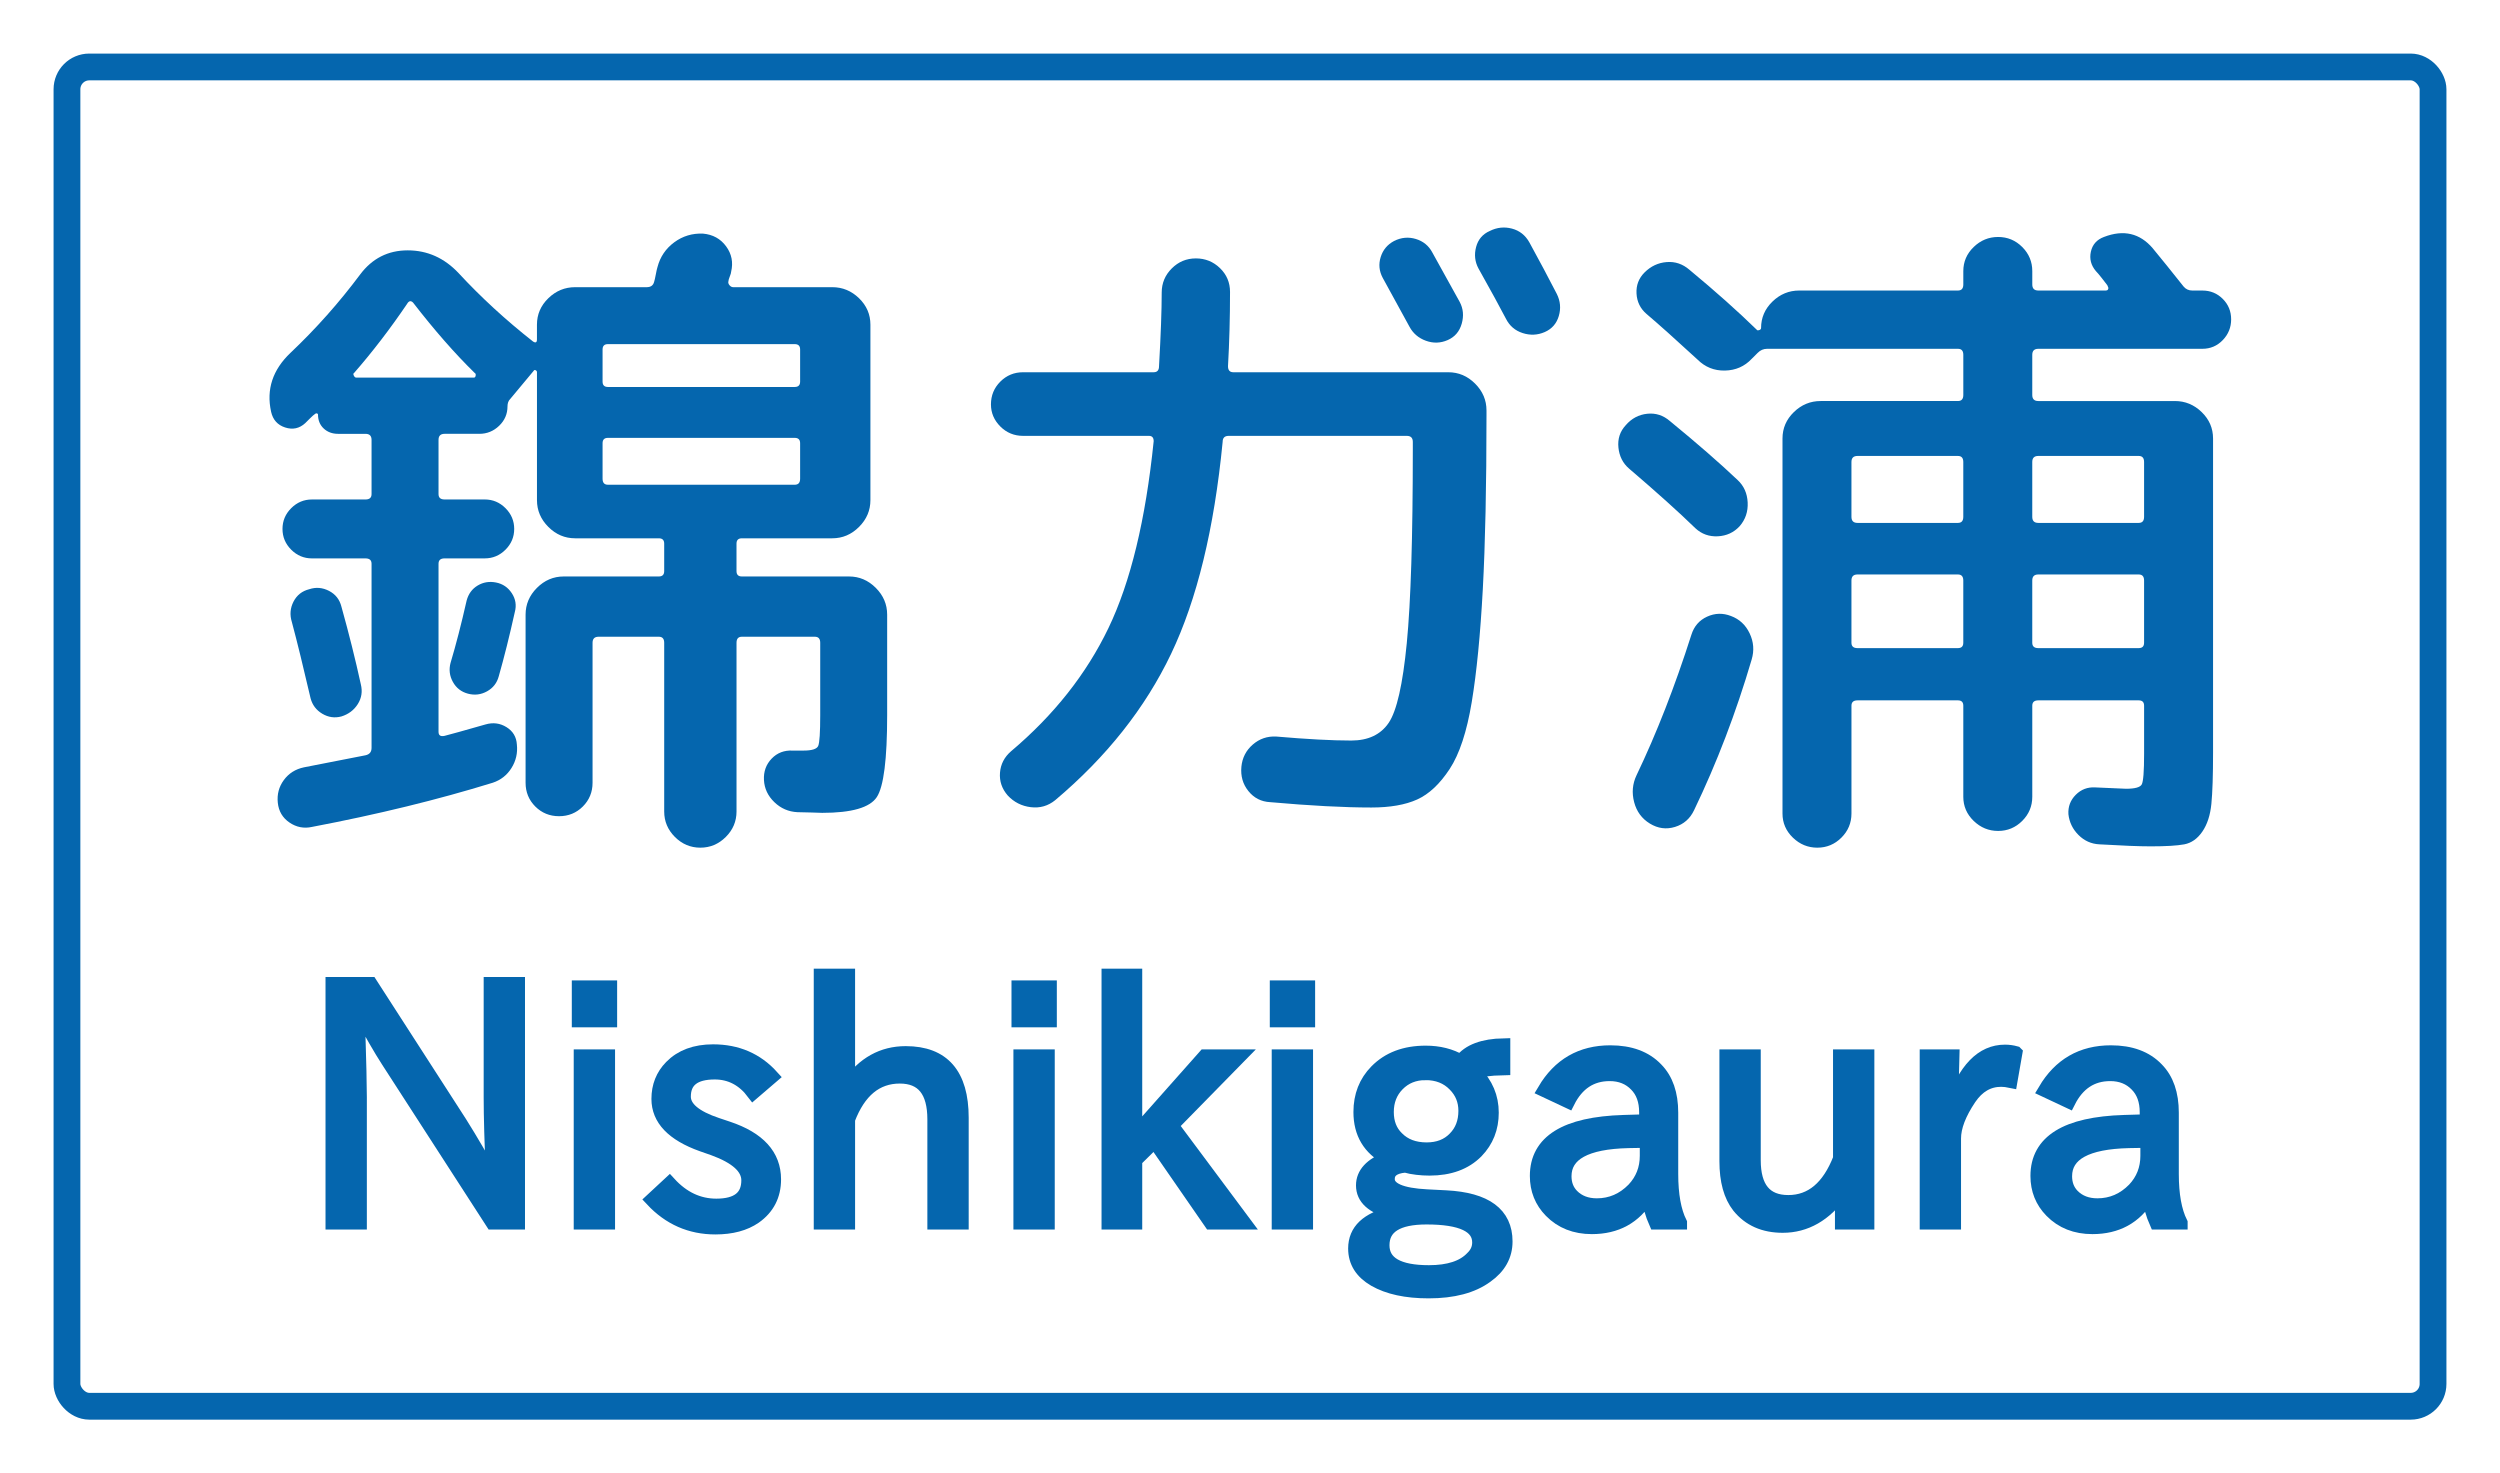 <?xml version="1.0" encoding="UTF-8" standalone="no"?>
<!-- Created with Inkscape (http://www.inkscape.org/) -->

<svg
   xmlns:svg="http://www.w3.org/2000/svg"
   xmlns="http://www.w3.org/2000/svg"
   version="1.1"
   width="560"
   height="330"
   id="svg2">
  <defs
     id="defs4" />
  <g
     id="layer1">
    <rect
       width="560"
       height="330"
       x="0"
       y="0"
       id="rect2832"
       style="color:#000000;fill:#ffffff;fill-opacity:1;fill-rule:nonzero;stroke:none;stroke-width:1;marker:none;visibility:visible;display:inline;overflow:visible;enable-background:accumulate" />
    <rect
       width="530"
       height="300"
       rx="5"
       ry="5"
       x="15"
       y="15"
       id="rect2830"
       style="color:#000000;fill:#ffffff;fill-opacity:1;fill-rule:nonzero;stroke:#0566ae;stroke-width:6;stroke-linecap:round;stroke-linejoin:round;stroke-miterlimit:4;stroke-opacity:1;stroke-dasharray:none;stroke-dashoffset:261;marker:none;visibility:visible;display:inline;overflow:visible;enable-background:accumulate" />
  </g>
  <g
     id="text2831"
     style="font-size:150px;font-style:normal;font-weight:normal;text-align:center;text-anchor:middle;fill:#0566ae;fill-opacity:1;stroke:none;font-family:'Rounded M+ 1m medium';-inkscape-font-specification:'Rounded M+ 1m medium'">
    <path
       d="m 70.627,92.679 c -0.302,0.201 -0.703,0.552 -1.202,1.053 -0.499,0.501 -0.849,0.85 -1.051,1.048 -1.3,1.199 -2.8,1.524 -4.5,0.975 -1.7,-0.549 -2.75,-1.724 -3.149,-3.525 -1.102,-4.999 0.348,-9.398 4.349,-13.197 5.701,-5.402 10.901,-11.252 15.601,-17.551 2.701,-3.601 6.251,-5.401 10.65,-5.402 4.399,1.2e-4 8.199,1.7 11.401,5.099 4.999,5.402 10.548,10.503 16.649,15.303 0.601,0.4 0.902,0.249 0.902,-0.453 l 0,-3.3 c -6e-5,-2.298 0.85,-4.272 2.55,-5.923 1.7,-1.651 3.7,-2.476 6.001,-2.477 l 16.049,0 c 0.9,1.12e-4 1.45,-0.4 1.648,-1.199 0.101,-0.299 0.226,-0.848 0.375,-1.648 0.149,-0.799 0.275,-1.35 0.375,-1.653 0.601,-2.298 1.852,-4.147 3.751,-5.548 1.9,-1.401 4.049,-2.051 6.448,-1.95 2.2,0.198 3.925,1.148 5.175,2.85 1.25,1.701 1.624,3.602 1.124,5.701 -1.1e-4,0.198 -0.1,0.548 -0.3,1.048 -0.2,0.501 -0.3,0.85 -0.3,1.048 -0.098,0.302 -0.022,0.603 0.227,0.902 0.249,0.299 0.524,0.449 0.826,0.449 l 22.197,0 c 2.301,1.12e-4 4.301,0.826 6.001,2.477 1.7,1.651 2.55,3.626 2.55,5.923 l 0,39.304 c -1.4e-4,2.298 -0.85,4.297 -2.55,5.997 -1.7,1.7 -3.7,2.55 -6.001,2.55 l -20.247,0 c -0.8,6e-5 -1.199,0.4 -1.199,1.199 l 0,6.152 c -1.1e-4,0.8 0.4,1.199 1.199,1.199 l 24.001,0 c 2.298,4e-5 4.297,0.85 5.997,2.55 1.7,1.7 2.55,3.7 2.55,6.001 l 0,22.499 c -1.4e-4,9.9 -0.775,16.025 -2.323,18.375 -1.549,2.35 -5.624,3.525 -12.225,3.525 -0.299,-1e-5 -1.074,-0.025 -2.325,-0.075 -1.251,-0.05 -2.326,-0.075 -3.223,-0.075 -2.002,-0.098 -3.728,-0.847 -5.177,-2.248 -1.45,-1.401 -2.225,-3.051 -2.325,-4.951 -0.101,-1.9 0.474,-3.5 1.726,-4.8 1.251,-1.3 2.826,-1.9 4.724,-1.799 l 2.399,0 c 1.901,1e-5 3.002,-0.35 3.303,-1.051 0.3,-0.7 0.451,-3.001 0.451,-6.901 l 0,-16.2 c -1.3e-4,-0.9 -0.401,-1.35 -1.204,-1.35 l -16.347,0 c -0.8,3e-5 -1.199,0.45 -1.199,1.35 l 0,37.802 c -1.1e-4,2.2 -0.8,4.1 -2.401,5.699 -1.601,1.599 -3.501,2.399 -5.701,2.399 -2.2,-10e-6 -4.1,-0.8 -5.699,-2.399 -1.599,-1.599 -2.399,-3.499 -2.399,-5.699 l 0,-37.802 c -9e-5,-0.9 -0.4,-1.35 -1.199,-1.35 l -13.504,0 c -0.897,3e-5 -1.346,0.45 -1.346,1.35 l 0,31.352 c -8e-5,2.1 -0.726,3.874 -2.177,5.324 -1.451,1.45 -3.227,2.174 -5.326,2.174 -2.1,0 -3.874,-0.725 -5.324,-2.174 -1.45,-1.45 -2.174,-3.224 -2.174,-5.324 l 0,-37.651 c -6e-5,-2.301 0.85,-4.301 2.55,-6.001 1.7,-1.7 3.699,-2.55 5.997,-2.55 l 21.304,0 c 0.799,4e-5 1.199,-0.4 1.199,-1.199 l 0,-6.152 c -9e-5,-0.799 -0.4,-1.199 -1.199,-1.199 l -12.602,0 -6.148,0 c -2.301,6e-5 -4.302,-0.85 -6.001,-2.55 -1.7,-1.7 -2.55,-3.699 -2.55,-5.997 l 0,-28.651 c -6e-5,-0.201 -0.1,-0.352 -0.3,-0.451 -0.2,-0.099 -0.35,-0.05 -0.451,0.149 l -5.251,6.303 c -0.4,0.4 -0.6,0.949 -0.6,1.648 -6e-5,1.7 -0.625,3.149 -1.875,4.349 -1.25,1.199 -2.725,1.799 -4.424,1.799 l -7.8,0 c -0.9,8e-5 -1.35,0.45 -1.35,1.35 l 0,12.154 c -4.3e-5,0.8 0.45,1.199 1.35,1.199 l 9,0 c 1.8,7e-5 3.351,0.65 4.651,1.95 1.3,1.3 1.95,2.85 1.95,4.649 -6e-5,1.799 -0.65,3.349 -1.95,4.649 -1.3,1.3 -2.85,1.95 -4.651,1.95 l -9,0 c -0.9,5e-5 -1.35,0.4 -1.35,1.199 l 0,37.651 c -4.3e-5,0.8 0.45,1.1 1.35,0.902 1.199,-0.299 4.25,-1.149 9.151,-2.55 1.7,-0.5 3.274,-0.301 4.724,0.6 1.45,0.9 2.225,2.2 2.325,3.9 0.198,1.898 -0.202,3.648 -1.202,5.248 -1,1.601 -2.4,2.702 -4.2,3.303 -12.299,3.799 -25.798,7.098 -40.498,9.897 -1.801,0.4 -3.476,0.075 -5.026,-0.975 -1.55,-1.05 -2.425,-2.525 -2.625,-4.424 -0.2,-1.9 0.25,-3.6 1.35,-5.099 1.1,-1.5 2.601,-2.45 4.502,-2.85 8.697,-1.7 13.296,-2.6 13.797,-2.701 0.9,-0.198 1.35,-0.748 1.35,-1.648 l 0,-41.254 c -2.8e-5,-0.8 -0.45,-1.199 -1.35,-1.199 l -11.998,0 c -1.801,5e-5 -3.351,-0.65 -4.651,-1.95 -1.3,-1.3 -1.95,-2.85 -1.95,-4.649 -8e-6,-1.799 0.65,-3.348 1.95,-4.649 1.3,-1.3 2.85,-1.95 4.651,-1.95 l 11.998,0 c 0.9,7e-5 1.35,-0.4 1.35,-1.199 l 0,-12.154 c -2.8e-5,-0.9 -0.45,-1.35 -1.35,-1.35 l -6.148,0 c -1.3,8e-5 -2.375,-0.4 -3.225,-1.199 -0.85,-0.799 -1.275,-1.849 -1.275,-3.149 -1.6e-5,-0.101 -0.076,-0.175 -0.227,-0.224 -0.151,-0.049 -0.275,-0.024 -0.373,0.073 z m 64.348,-14.397 0,7.201 c -8e-5,0.8 0.4,1.199 1.199,1.199 l 41.849,0 c 0.802,9e-5 1.204,-0.4 1.204,-1.199 l 0,-7.201 c -1.2e-4,-0.799 -0.401,-1.199 -1.204,-1.199 l -41.849,0 c -0.8,10e-5 -1.199,0.4 -1.199,1.199 z m 0,20.998 0,7.951 c -8e-5,0.9 0.4,1.35 1.199,1.35 l 41.849,0 c 0.802,6e-5 1.204,-0.45 1.204,-1.35 l 0,-7.951 c -1.2e-4,-0.799 -0.401,-1.199 -1.204,-1.199 l -41.849,0 c -0.8,7.8e-5 -1.199,0.4 -1.199,1.199 z M 91.176,68.084 c -3.799,5.6 -7.75,10.75 -11.852,15.45 -0.198,0.098 -0.223,0.297 -0.073,0.597 0.15,0.301 0.323,0.451 0.522,0.451 l 26.404,0 c 0.198,9.2e-5 0.323,-0.15 0.373,-0.451 0.05,-0.301 -0.025,-0.5 -0.227,-0.597 C 101.925,79.233 97.326,73.983 92.526,67.782 92.025,67.281 91.575,67.382 91.176,68.084 z M 76.477,135.883 c 1.7,6.097 3.149,11.897 4.349,17.4 0.4,1.599 0.175,3.074 -0.675,4.424 -0.85,1.35 -2.074,2.276 -3.674,2.776 -1.501,0.4 -2.927,0.199 -4.278,-0.602 -1.35,-0.801 -2.226,-1.951 -2.625,-3.449 -1.599,-6.9 -2.998,-12.601 -4.198,-17.102 -0.5,-1.599 -0.376,-3.123 0.373,-4.573 0.749,-1.45 1.925,-2.374 3.527,-2.774 1.498,-0.5 2.972,-0.376 4.422,0.373 1.45,0.749 2.376,1.925 2.779,3.527 z m 24.449,12.598 c 1.199,-4.001 2.399,-8.65 3.598,-13.948 0.4,-1.501 1.224,-2.627 2.474,-3.376 1.25,-0.749 2.624,-0.974 4.124,-0.675 1.5,0.299 2.676,1.099 3.527,2.399 0.851,1.3 1.076,2.701 0.673,4.202 -1.199,5.399 -2.399,10.199 -3.598,14.401 -0.4,1.498 -1.275,2.623 -2.625,3.374 -1.35,0.751 -2.776,0.925 -4.276,0.524 -1.5,-0.401 -2.625,-1.276 -3.374,-2.625 -0.749,-1.349 -0.924,-2.774 -0.524,-4.276 z"
       id="path2819" />
    <path
       d="m 312.275,53.98 c 1.599,-0.799 3.223,-0.949 4.873,-0.449 1.649,0.501 2.875,1.5 3.678,2.998 3.497,6.302 5.546,10.002 6.148,11.101 0.799,1.502 0.95,3.127 0.451,4.877 -0.499,1.75 -1.549,2.975 -3.149,3.674 -1.601,0.699 -3.226,0.749 -4.875,0.149 -1.65,-0.6 -2.876,-1.649 -3.678,-3.147 -3.4,-6.201 -5.399,-9.851 -5.997,-10.95 -0.8,-1.501 -0.95,-3.052 -0.451,-4.653 0.499,-1.601 1.499,-2.801 3.001,-3.6 z m 36.9,16.8 c -0.501,1.7 -1.551,2.9 -3.152,3.6 -1.601,0.7 -3.251,0.776 -4.951,0.227 -1.7,-0.549 -2.95,-1.625 -3.749,-3.227 -1.3,-2.499 -3.349,-6.248 -6.148,-11.247 -0.803,-1.501 -0.979,-3.102 -0.529,-4.802 0.45,-1.7 1.476,-2.899 3.078,-3.598 1.599,-0.799 3.248,-0.974 4.948,-0.524 1.7,0.45 3,1.475 3.9,3.074 2.301,4.199 4.35,8.049 6.148,11.549 0.802,1.599 0.954,3.249 0.453,4.948 z m -75.302,28.203 c -1.898,19.498 -5.747,35.322 -11.547,47.472 -5.8,12.151 -14.451,23.077 -25.953,32.778 -1.599,1.3 -3.424,1.825 -5.475,1.575 -2.051,-0.25 -3.775,-1.126 -5.173,-2.628 -1.3,-1.498 -1.875,-3.197 -1.726,-5.097 0.15,-1.9 0.975,-3.5 2.477,-4.8 9.598,-8.102 16.872,-17.303 21.822,-27.603 4.95,-10.3 8.325,-24.249 10.126,-41.849 -5e-5,-0.799 -0.349,-1.199 -1.048,-1.199 l -28.203,0 c -1.999,7.9e-5 -3.699,-0.7 -5.099,-2.101 -1.401,-1.401 -2.101,-3.05 -2.101,-4.948 -10e-6,-2.002 0.7,-3.702 2.101,-5.102 1.401,-1.399 3.101,-2.099 5.099,-2.099 l 29.251,0 c 0.8,9.3e-5 1.199,-0.45 1.199,-1.35 0.4,-7.001 0.6,-12.501 0.6,-16.502 -5e-5,-2.099 0.75,-3.899 2.25,-5.399 1.5,-1.5 3.3,-2.25 5.402,-2.25 2.101,1.19e-4 3.902,0.726 5.402,2.177 1.5,1.451 2.25,3.227 2.25,5.326 -7e-5,5.798 -0.151,11.348 -0.453,16.649 -7e-5,0.9 0.4,1.35 1.199,1.35 l 48.152,0 c 2.301,9.3e-5 4.301,0.85 6.001,2.55 1.7,1.7 2.55,3.7 2.55,6.001 l 0,1.199 c -1.2e-4,15.698 -0.276,28.648 -0.826,38.848 -0.551,10.201 -1.376,18.626 -2.477,25.275 -1.1,6.65 -2.75,11.65 -4.948,15.001 -2.199,3.351 -4.624,5.626 -7.274,6.825 -2.651,1.199 -6.075,1.799 -10.275,1.799 -6.101,0 -13.651,-0.4 -22.65,-1.199 -2.002,-0.101 -3.628,-0.926 -4.877,-2.477 -1.25,-1.55 -1.774,-3.375 -1.572,-5.475 0.198,-1.999 1.047,-3.648 2.547,-4.948 1.5,-1.3 3.251,-1.9 5.253,-1.799 6.9,0.598 12.5,0.897 16.8,0.897 3.799,1e-5 6.599,-1.324 8.398,-3.973 1.799,-2.649 3.149,-8.599 4.049,-17.851 0.9,-9.251 1.35,-23.727 1.35,-43.426 l 0,-1.648 c -1.1e-4,-0.9 -0.45,-1.35 -1.35,-1.35 l -39.899,0 c -0.9,7.9e-5 -1.35,0.45 -1.35,1.35 z"
       id="path2821" />
    <path
       d="m 482.225,55.632 c 1.901,2.298 4.201,5.148 6.899,8.551 0.5,0.598 1.15,0.897 1.95,0.897 l 2.252,0 c 1.8,1.11e-4 3.326,0.625 4.575,1.875 1.25,1.25 1.874,2.775 1.875,4.575 -1.4e-4,1.801 -0.625,3.351 -1.875,4.651 -1.25,1.3 -2.775,1.95 -4.575,1.95 l -36.749,0 c -0.9,9.8e-5 -1.351,0.45 -1.35,1.35 l 0,9 c -1e-4,0.9 0.45,1.35 1.35,1.35 l 30.597,0 c 2.301,8.7e-5 4.301,0.825 6.001,2.474 1.7,1.65 2.55,3.625 2.55,5.926 l 0,70.349 c -1.4e-4,5.099 -0.125,8.924 -0.375,11.474 -0.25,2.55 -0.926,4.625 -2.026,6.226 -1.1,1.601 -2.45,2.551 -4.049,2.852 -1.599,0.301 -4.099,0.451 -7.498,0.451 -2.6,-2e-5 -6.45,-0.151 -11.549,-0.453 -1.801,-0.098 -3.351,-0.797 -4.651,-2.097 -1.3,-1.3 -2.051,-2.85 -2.252,-4.651 -0.101,-1.7 0.449,-3.15 1.65,-4.351 1.201,-1.201 2.651,-1.751 4.351,-1.65 4.401,0.201 6.7,0.302 6.899,0.302 2.002,0 3.178,-0.325 3.527,-0.975 0.349,-0.65 0.524,-2.925 0.524,-6.825 l 0,-10.803 c -1.3e-4,-0.8 -0.4,-1.199 -1.199,-1.199 l -22.499,0 c -0.9,2e-5 -1.351,0.4 -1.35,1.199 l 0,20.403 c -1e-4,2.1 -0.75,3.899 -2.25,5.399 -1.5,1.5 -3.301,2.25 -5.402,2.25 -2.101,-1e-5 -3.926,-0.75 -5.475,-2.25 -1.549,-1.5 -2.323,-3.3 -2.323,-5.399 l 0,-20.403 c -9e-5,-0.8 -0.401,-1.199 -1.204,-1.199 l -22.499,0 c -0.9,2e-5 -1.35,0.4 -1.35,1.199 l 0,24.152 c -6e-5,2.1 -0.75,3.899 -2.25,5.399 -1.5,1.5 -3.3,2.25 -5.399,2.25 -2.1,-1e-5 -3.925,-0.75 -5.475,-2.25 -1.55,-1.5 -2.325,-3.3 -2.325,-5.399 l 0,-84 c -5e-5,-2.301 0.85,-4.276 2.55,-5.926 1.7,-1.649 3.7,-2.474 6.001,-2.474 l 30.748,0 c 0.803,8.7e-5 1.204,-0.45 1.204,-1.35 l 0,-9 c -9e-5,-0.9 -0.401,-1.35 -1.204,-1.35 l -42.746,0 c -0.803,9.8e-5 -1.503,0.301 -2.101,0.902 l -1.35,1.346 c -1.599,1.703 -3.599,2.579 -5.999,2.628 -2.4,0.049 -4.45,-0.777 -6.15,-2.477 -5.002,-4.599 -8.803,-7.999 -11.403,-10.199 -1.398,-1.199 -2.147,-2.724 -2.248,-4.575 -0.101,-1.851 0.499,-3.426 1.799,-4.726 1.401,-1.398 3.051,-2.172 4.951,-2.323 1.9,-0.151 3.6,0.424 5.102,1.723 5.798,4.801 10.847,9.3 15.147,13.499 0.101,0.101 0.276,0.102 0.526,0.002 0.25,-0.099 0.375,-0.249 0.375,-0.451 -4e-5,-2.301 0.85,-4.276 2.55,-5.926 1.7,-1.649 3.699,-2.474 5.997,-2.474 l 35.55,0 c 0.803,1.11e-4 1.204,-0.45 1.204,-1.35 l 0,-2.998 c -9e-5,-2.099 0.774,-3.899 2.323,-5.399 1.549,-1.5 3.374,-2.25 5.475,-2.25 2.101,1.23e-4 3.902,0.75 5.402,2.25 1.5,1.5 2.25,3.3 2.25,5.399 l 0,2.998 c -1e-4,0.9 0.45,1.351 1.35,1.35 l 15.147,0 c 0.201,1.11e-4 0.352,-0.075 0.451,-0.224 0.099,-0.149 0.124,-0.299 0.075,-0.449 -0.049,-0.149 -0.124,-0.325 -0.224,-0.526 -0.302,-0.4 -0.728,-0.95 -1.277,-1.65 -0.549,-0.7 -0.974,-1.2 -1.273,-1.499 -1.102,-1.3 -1.477,-2.75 -1.126,-4.351 0.351,-1.601 1.326,-2.7 2.925,-3.298 4.401,-1.7 8.05,-0.85 10.95,2.55 z m -42.448,88.348 0,-13.948 c -9e-5,-0.9 -0.401,-1.35 -1.204,-1.35 l -22.499,0 c -0.9,5e-5 -1.35,0.45 -1.35,1.35 l 0,13.948 c -6e-5,0.8 0.45,1.199 1.35,1.199 l 22.499,0 c 0.803,3e-5 1.204,-0.4 1.204,-1.199 z m 0,-28.198 0,-12.3 c -9e-5,-0.9 -0.401,-1.35 -1.204,-1.35 l -22.499,0 c -0.9,7e-5 -1.35,0.45 -1.35,1.35 l 0,12.3 c -6e-5,0.9 0.45,1.35 1.35,1.35 l 22.499,0 c 0.803,6e-5 1.204,-0.45 1.204,-1.35 z m 40.498,28.198 0,-13.948 c -1.3e-4,-0.9 -0.4,-1.35 -1.199,-1.35 l -22.499,0 c -0.9,5e-5 -1.351,0.45 -1.35,1.35 l 0,13.948 c -1e-4,0.8 0.45,1.199 1.35,1.199 l 22.499,0 c 0.799,3e-5 1.199,-0.4 1.199,-1.199 z m -1.199,-41.849 -22.499,0 c -0.9,7e-5 -1.351,0.45 -1.35,1.35 l 0,12.3 c -1e-4,0.9 0.45,1.35 1.35,1.35 l 22.499,0 c 0.799,6e-5 1.199,-0.45 1.199,-1.35 l 0,-12.3 c -1.3e-4,-0.9 -0.4,-1.35 -1.199,-1.35 z m -89.401,15.747 c -1.3,1.401 -2.925,2.152 -4.875,2.252 -1.95,0.101 -3.626,-0.499 -5.026,-1.799 -3.699,-3.601 -8.649,-8.052 -14.85,-13.353 -1.398,-1.199 -2.197,-2.774 -2.396,-4.724 -0.2,-1.95 0.35,-3.624 1.65,-5.022 1.3,-1.501 2.9,-2.352 4.8,-2.552 1.9,-0.2 3.599,0.35 5.097,1.65 6.1,4.999 11.151,9.398 15.152,13.197 1.401,1.3 2.151,2.976 2.25,5.026 0.099,2.051 -0.501,3.825 -1.801,5.324 z m 2.701,29.851 c -3.5,11.902 -7.8,23.152 -12.9,33.751 -0.9,1.901 -2.325,3.152 -4.276,3.751 -1.95,0.6 -3.825,0.349 -5.626,-0.751 -1.801,-1.1 -2.975,-2.7 -3.525,-4.8 -0.549,-2.1 -0.374,-4.1 0.526,-6.001 4.498,-9.399 8.598,-19.899 12.3,-31.499 0.598,-1.901 1.772,-3.252 3.522,-4.051 1.75,-0.8 3.526,-0.85 5.326,-0.151 1.901,0.702 3.302,2.003 4.202,3.902 0.9,1.9 1.05,3.849 0.449,5.848 z"
       id="path2823" />
  </g>
  <g
     transform="scale(0.99,1.01)"
     id="text2835"
     style="font-size:39.601px;font-style:normal;font-weight:normal;text-align:center;text-anchor:middle;fill:#0566ae;fill-opacity:1;stroke:#0566ae;stroke-opacity:1;font-family:'Rounded M+ 1m medium';-inkscape-font-specification:'Rounded M+ 1m medium'">
    <path
       d="m 117.302,271.204 -5.946,0 -23.602,-35.821 c -1.789,-2.707 -3.94,-6.369 -6.454,-10.985 l -0.29,0 0.145,3.481 c 0.242,7.686 0.363,12.822 0.363,15.409 l 0,27.917 -6.381,0 0,-53.042 8.774,0 20.267,30.817 c 2.635,4.109 4.955,8.025 6.961,11.747 l 0.29,0 c -0.338,-7.203 -0.508,-13.016 -0.508,-17.439 l 0,-25.125 6.381,0 z"
       id="path2826"
       style="font-size:74.252px;fill:#0566ae;stroke:#0566ae;stroke-width:2.97;stroke-miterlimit:4;font-family:IPAPGothic;-inkscape-font-specification:IPAPGothic" />
    <path
       d="m 138.149,226.356 -7.287,0 0,-7.432 7.287,0 z m -0.471,44.848 -6.381,0 0,-36.981 6.381,0 z"
       id="path2828"
       style="font-size:74.252px;fill:#0566ae;stroke:#0566ae;stroke-width:2.97;stroke-miterlimit:4;font-family:IPAPGothic;-inkscape-font-specification:IPAPGothic" />
    <path
       d="m 170.417,242.381 c -2.296,-2.973 -5.197,-4.459 -8.701,-4.459 -4.592,4e-5 -6.889,1.764 -6.889,5.293 -10e-6,2.49 2.477,4.544 7.432,6.163 l 2.429,0.798 c 7.034,2.296 10.55,6.091 10.55,11.384 -3e-5,3.553 -1.462,6.345 -4.387,8.375 -2.32,1.571 -5.318,2.357 -8.991,2.357 -5.656,0 -10.454,-2.067 -14.394,-6.2 l 4.024,-3.662 c 3.045,3.263 6.574,4.895 10.587,4.895 4.762,1e-5 7.142,-1.849 7.142,-5.547 -3e-5,-2.804 -2.623,-5.136 -7.867,-6.997 l -2.538,-0.87 c -6.623,-2.32 -9.934,-5.716 -9.934,-10.188 0,-2.828 0.967,-5.209 2.9,-7.142 2.32,-2.32 5.511,-3.481 9.572,-3.481 5.438,4e-5 9.898,1.885 13.378,5.656 z"
       id="path2830"
       style="font-size:74.252px;fill:#0566ae;stroke:#0566ae;stroke-width:2.97;stroke-miterlimit:4;font-family:IPAPGothic;-inkscape-font-specification:IPAPGothic" />
    <path
       d="m 217.694,271.204 -6.381,0 0,-22.95 c -4e-5,-6.284 -2.574,-9.426 -7.722,-9.426 -5.293,3e-5 -9.161,3.142 -11.602,9.426 l 0,22.95 -6.381,0 0,-54.891 6.381,0 0,24.219 c 3.36,-4.689 7.674,-7.034 12.943,-7.034 8.508,3e-5 12.762,4.798 12.762,14.394 z"
       id="path2832"
       style="font-size:74.252px;fill:#0566ae;stroke:#0566ae;stroke-width:2.97;stroke-miterlimit:4;font-family:IPAPGothic;-inkscape-font-specification:IPAPGothic" />
    <path
       d="m 237.635,226.356 -7.287,0 0,-7.432 7.287,0 z m -0.471,44.848 -6.381,0 0,-36.981 6.381,0 z"
       id="path2834"
       style="font-size:74.252px;fill:#0566ae;stroke:#0566ae;stroke-width:2.97;stroke-miterlimit:4;font-family:IPAPGothic;-inkscape-font-specification:IPAPGothic" />
    <path
       d="m 281.613,271.204 -7.722,0 -12.69,-17.983 -4.242,4.097 0,13.886 -6.236,0 0,-54.891 6.236,0 0,35.132 15.59,-17.221 8.013,0 -15.372,15.372 z"
       id="path2836"
       style="font-size:74.252px;fill:#0566ae;stroke:#0566ae;stroke-width:2.97;stroke-miterlimit:4;font-family:IPAPGothic;-inkscape-font-specification:IPAPGothic" />
    <path
       d="m 296.079,226.356 -7.287,0 0,-7.432 7.287,0 z m -0.471,44.848 -6.381,0 0,-36.981 6.381,0 z"
       id="path2838"
       style="font-size:74.252px;fill:#0566ae;stroke:#0566ae;stroke-width:2.97;stroke-miterlimit:4;font-family:IPAPGothic;-inkscape-font-specification:IPAPGothic" />
    <path
       d="m 317.905,258.587 c -2.538,0.218 -3.807,1.184 -3.807,2.9 -1e-5,2.224 2.925,3.481 8.774,3.771 l 4.314,0.218 c 9.04,0.459 13.56,3.746 13.56,9.862 -4e-5,3.118 -1.462,5.692 -4.387,7.722 -3.166,2.272 -7.541,3.408 -13.125,3.408 -5.076,-2e-5 -9.161,-0.87 -12.254,-2.61 -2.973,-1.692 -4.459,-4.012 -4.459,-6.961 0,-3.964 2.804,-6.574 8.411,-7.831 l 0,-0.254 c -4.423,-1.112 -6.635,-3.082 -6.635,-5.91 0,-2.61 1.885,-4.617 5.656,-6.018 -4.157,-2.151 -6.236,-5.571 -6.236,-10.26 0,-3.626 1.209,-6.647 3.626,-9.064 2.78,-2.78 6.526,-4.169 11.239,-4.169 3.021,4e-5 5.668,0.653 7.94,1.958 1.764,-2.296 5.003,-3.493 9.717,-3.589 l 0,5.221 c -3.263,0.072 -5.414,0.363 -6.454,0.87 2.562,2.514 3.843,5.487 3.843,8.919 -4e-5,3.408 -1.16,6.284 -3.481,8.629 -2.586,2.562 -6.151,3.843 -10.695,3.843 -1.934,2e-5 -3.783,-0.218 -5.547,-0.653 z m 4.641,-20.521 c -2.514,3e-5 -4.592,0.822 -6.236,2.465 -1.619,1.619 -2.429,3.65 -2.429,6.091 -2e-5,2.393 0.761,4.314 2.284,5.765 1.644,1.644 3.855,2.465 6.635,2.465 2.61,2e-5 4.701,-0.798 6.272,-2.393 1.595,-1.571 2.393,-3.601 2.393,-6.091 -3e-5,-2.272 -0.798,-4.194 -2.393,-5.765 -1.668,-1.692 -3.843,-2.538 -6.526,-2.538 z m 0.218,32.014 c -6.574,0 -9.862,2.03 -9.862,6.091 -1e-5,3.94 3.468,5.91 10.405,5.91 4.472,-10e-6 7.71,-1.039 9.717,-3.118 1.039,-0.967 1.559,-2.103 1.559,-3.408 -4e-5,-3.65 -3.94,-5.475 -11.819,-5.475 z"
       id="path2840"
       style="font-size:74.252px;fill:#0566ae;stroke:#0566ae;stroke-width:2.97;stroke-miterlimit:4;font-family:IPAPGothic;-inkscape-font-specification:IPAPGothic" />
    <path
       d="m 380.229,271.204 -5.656,0 c -0.846,-1.861 -1.39,-3.771 -1.632,-5.728 l -0.218,0 c -2.804,4.496 -6.985,6.744 -12.544,6.744 -3.819,0 -6.937,-1.209 -9.354,-3.626 -2.127,-2.127 -3.191,-4.725 -3.191,-7.795 0,-7.638 6.586,-11.65 19.759,-12.037 l 4.967,-0.145 0,-1.922 c -3e-5,-2.586 -0.749,-4.617 -2.248,-6.091 -1.523,-1.547 -3.493,-2.32 -5.91,-2.32 -4.157,4e-5 -7.275,2.018 -9.354,6.055 l -5.511,-2.538 c 3.408,-5.656 8.411,-8.484 15.01,-8.484 4.52,4e-5 8.012,1.269 10.478,3.807 2.272,2.272 3.408,5.487 3.408,9.644 l 0,13.596 c -4e-5,4.617 0.665,8.23 1.994,10.84 z m -7.722,-18.128 -4.097,0.072 c -9.547,0.218 -14.321,2.792 -14.321,7.722 -10e-6,1.74 0.568,3.178 1.704,4.314 1.402,1.378 3.239,2.067 5.511,2.067 3.166,0 5.91,-1.16 8.23,-3.481 1.982,-2.054 2.973,-4.532 2.973,-7.432 z"
       id="path2842"
       style="font-size:74.252px;fill:#0566ae;stroke:#0566ae;stroke-width:2.97;stroke-miterlimit:4;font-family:IPAPGothic;-inkscape-font-specification:IPAPGothic" />
    <path
       d="m 422.612,271.204 -5.946,0 0,-6.744 c -3.65,4.979 -8.085,7.469 -13.306,7.469 -4.278,0 -7.614,-1.45 -10.007,-4.351 -1.885,-2.345 -2.828,-5.692 -2.828,-10.043 l 0,-23.312 6.381,0 0,23.095 c -1e-5,6.139 2.574,9.209 7.722,9.209 5.197,10e-6 9.064,-3.19 11.602,-9.572 l 0,-22.732 6.381,0 z"
       id="path2844"
       style="font-size:74.252px;fill:#0566ae;stroke:#0566ae;stroke-width:2.97;stroke-miterlimit:4;font-family:IPAPGothic;-inkscape-font-specification:IPAPGothic" />
    <path
       d="m 456.112,233.498 -1.124,6.308 c -0.822,-0.169 -1.559,-0.254 -2.212,-0.254 -2.852,4e-5 -5.209,1.341 -7.07,4.024 -2.32,3.384 -3.481,6.357 -3.481,8.919 l 0,18.708 -6.381,0 0,-36.981 6.018,0 -0.29,10.985 0.145,0 c 2.731,-8.025 6.707,-12.037 11.928,-12.037 0.846,4e-5 1.668,0.109 2.465,0.326 z"
       id="path2846"
       style="font-size:74.252px;fill:#0566ae;stroke:#0566ae;stroke-width:2.97;stroke-miterlimit:4;font-family:IPAPGothic;-inkscape-font-specification:IPAPGothic" />
    <path
       d="m 493.492,271.204 -5.656,0 c -0.846,-1.861 -1.39,-3.771 -1.632,-5.728 l -0.218,0 c -2.804,4.496 -6.985,6.744 -12.544,6.744 -3.819,0 -6.937,-1.209 -9.354,-3.626 -2.127,-2.127 -3.191,-4.725 -3.191,-7.795 0,-7.638 6.586,-11.65 19.759,-12.037 l 4.967,-0.145 0,-1.922 c -3e-5,-2.586 -0.749,-4.617 -2.248,-6.091 -1.523,-1.547 -3.493,-2.32 -5.91,-2.32 -4.157,4e-5 -7.275,2.018 -9.354,6.055 l -5.511,-2.538 c 3.408,-5.656 8.411,-8.484 15.01,-8.484 4.52,4e-5 8.012,1.269 10.478,3.807 2.272,2.272 3.408,5.487 3.408,9.644 l 0,13.596 c -4e-5,4.617 0.665,8.23 1.994,10.84 z m -7.722,-18.128 -4.097,0.072 c -9.547,0.218 -14.321,2.792 -14.321,7.722 -10e-6,1.74 0.568,3.178 1.704,4.314 1.402,1.378 3.239,2.067 5.511,2.067 3.166,0 5.91,-1.16 8.23,-3.481 1.982,-2.054 2.973,-4.532 2.973,-7.432 z"
       id="path2848"
       style="font-size:74.252px;fill:#0566ae;stroke:#0566ae;stroke-width:2.97;stroke-miterlimit:4;font-family:IPAPGothic;-inkscape-font-specification:IPAPGothic" />
  </g>
</svg>
